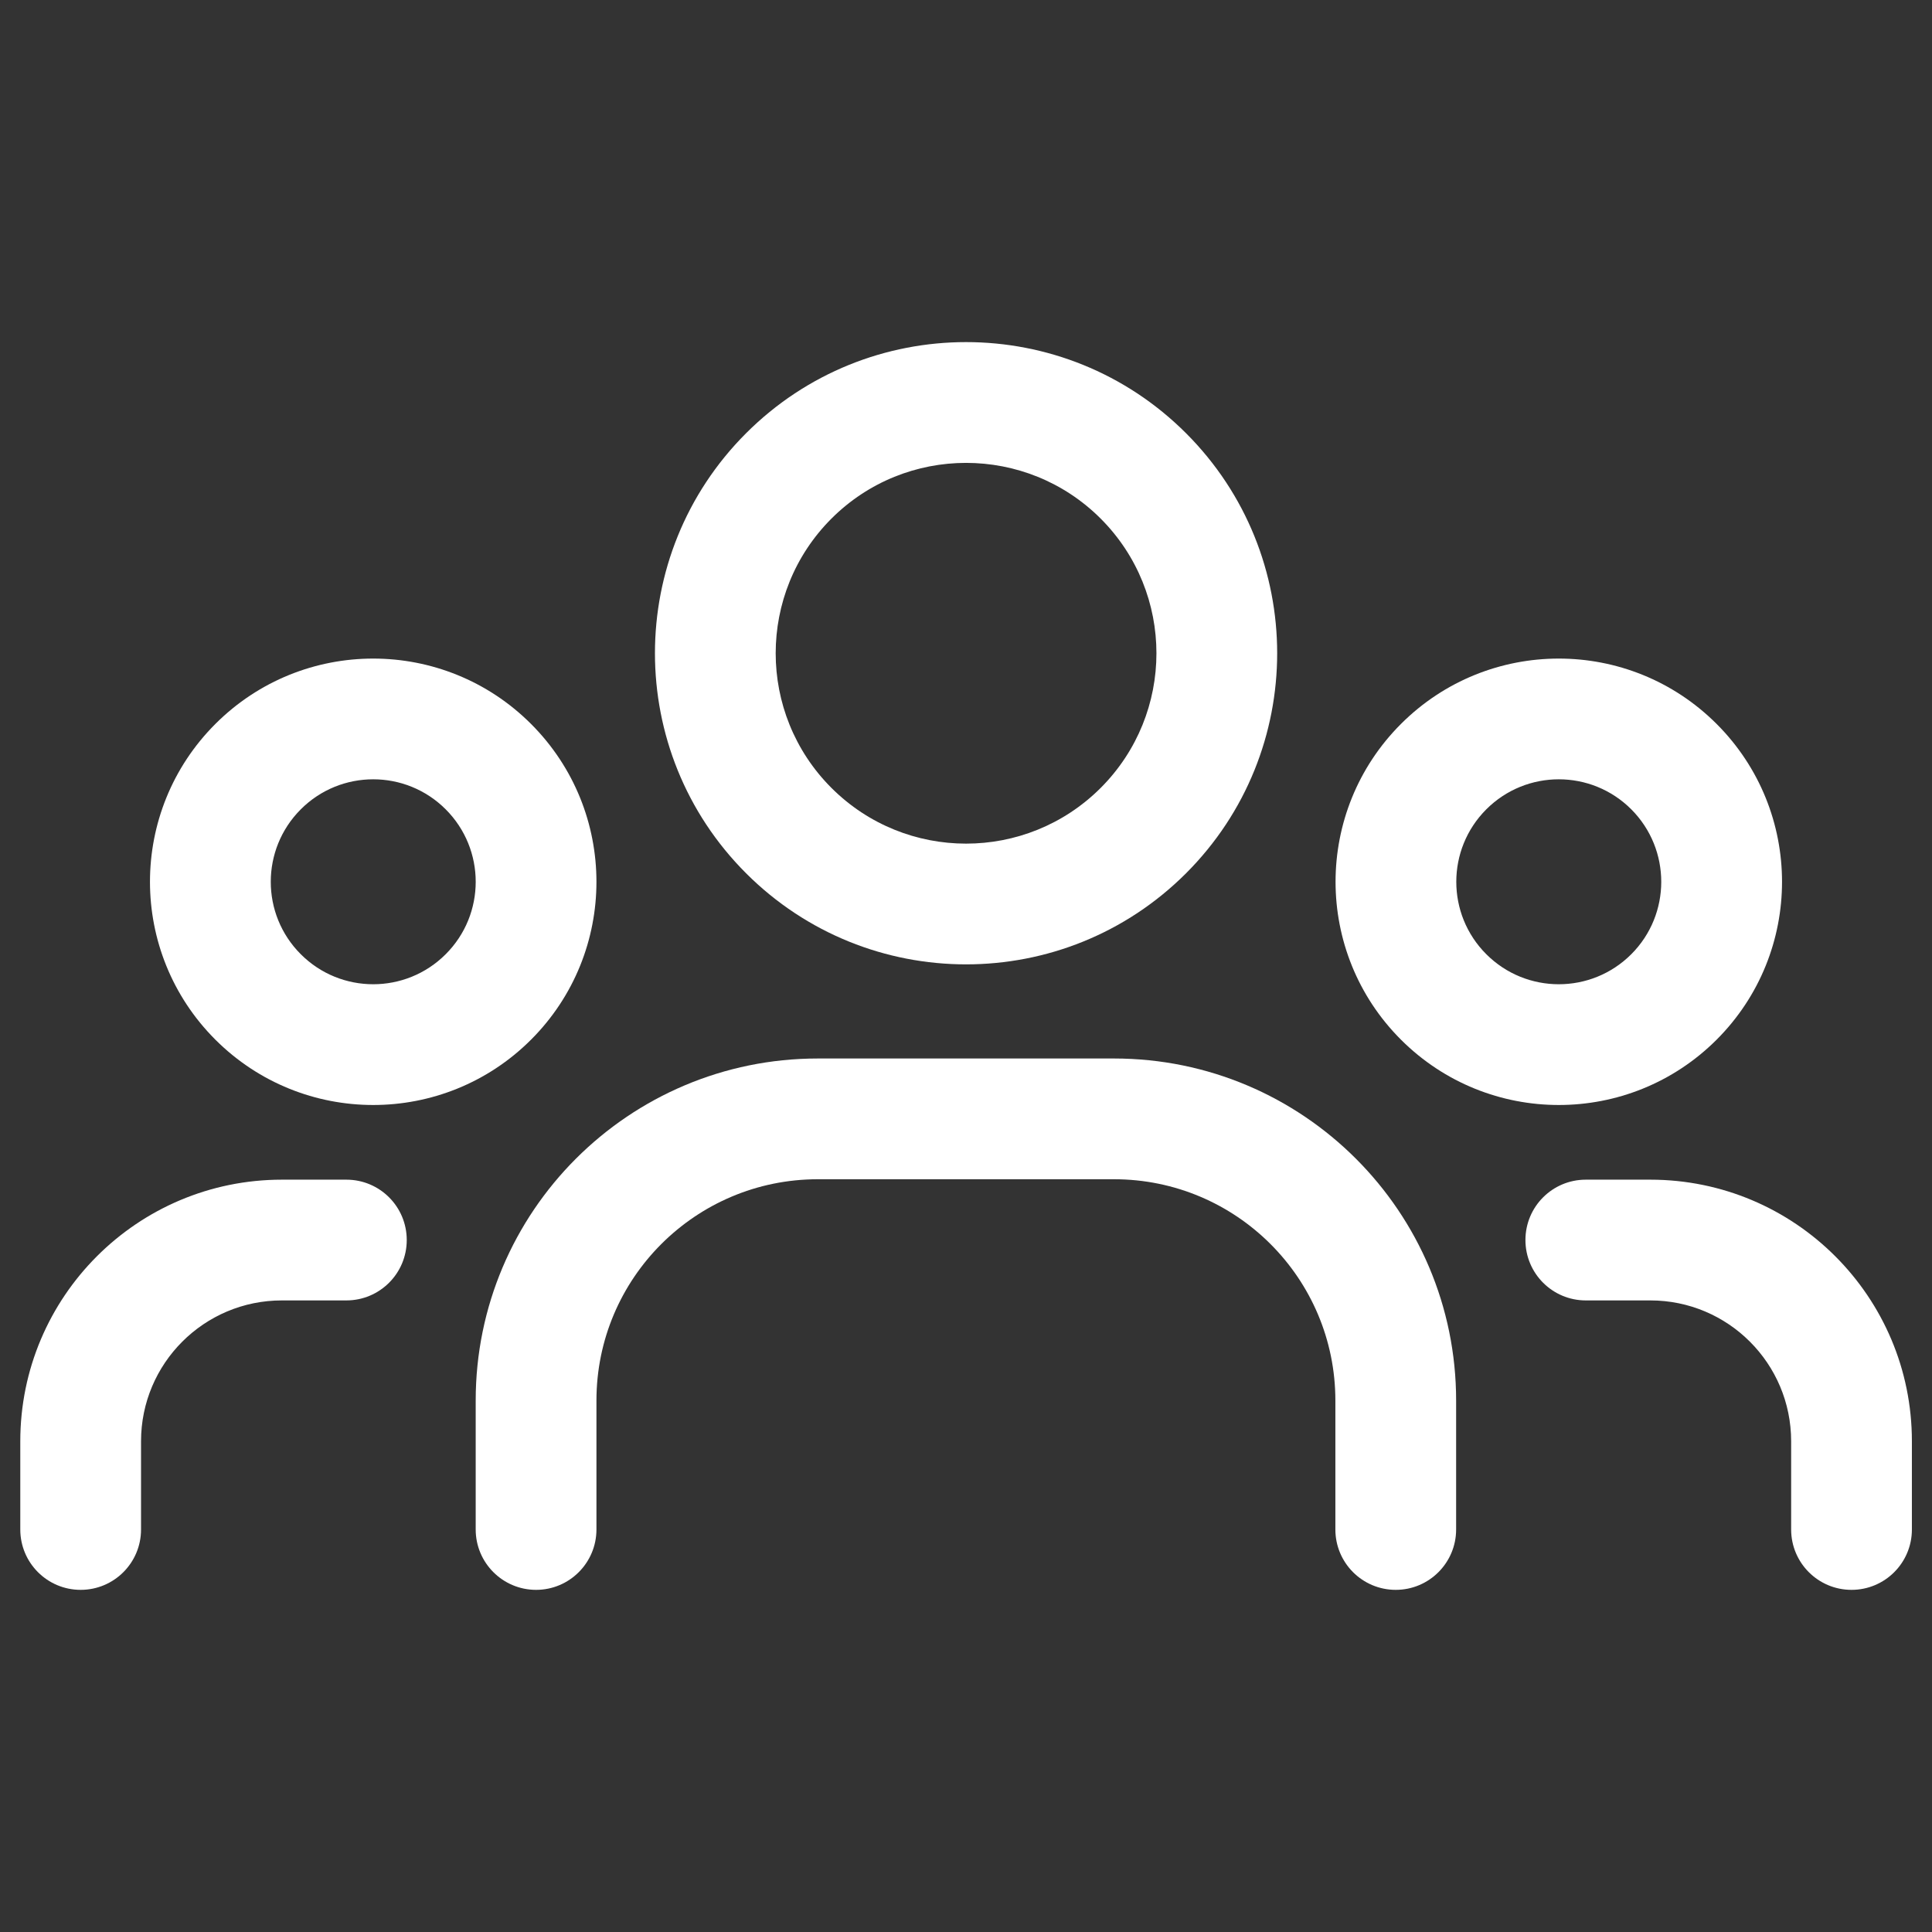 <svg width="32" height="32" viewBox="0 0 32 32" fill="none" xmlns="http://www.w3.org/2000/svg">
<rect x="0" y="0" width="32" height="32" fill="#333333" stroke="none"/>
<path fill-rule="evenodd" clip-rule="evenodd" d="M27.019 13.405C26.356 12.742 25.281 12.742 24.618 13.405L23.941 12.728L24.618 13.405C23.955 14.068 23.955 15.143 24.618 15.805L23.911 16.512L24.618 15.805C25.281 16.468 26.356 16.468 27.019 15.805C27.681 15.143 27.681 14.068 27.019 13.405ZM28.433 11.991C29.877 13.435 29.877 15.776 28.433 17.22C26.989 18.663 24.648 18.663 23.204 17.22C21.76 15.776 21.76 13.435 23.204 11.991C24.648 10.547 26.989 10.547 28.433 11.991Z" fill="white"/>
<path fill-rule="evenodd" clip-rule="evenodd" d="M18.231 8.59C16.999 7.359 15.003 7.359 13.771 8.59C12.54 9.822 12.54 11.818 13.771 13.05C15.003 14.281 16.999 14.281 18.231 13.05C19.462 11.818 19.462 9.822 18.231 8.59C18.231 8.59 18.231 8.59 18.231 8.59ZM12.357 7.176C14.37 5.163 17.632 5.163 19.645 7.176L19.645 7.176C21.657 9.188 21.657 12.451 19.645 14.464L19.645 14.464C17.632 16.476 14.37 16.476 12.357 14.464L12.357 14.464C10.345 12.451 10.345 9.188 12.357 7.176L12.357 7.176Z" fill="white"/>
<path fill-rule="evenodd" clip-rule="evenodd" d="M7.382 13.405C6.719 12.742 5.644 12.742 4.982 13.405L4.305 12.728L4.982 13.405C4.319 14.068 4.319 15.143 4.982 15.805L4.274 16.512L4.982 15.805C5.644 16.468 6.719 16.468 7.382 15.805C8.045 15.143 8.045 14.068 7.382 13.405ZM8.796 11.991C10.24 13.435 10.24 15.776 8.796 17.22C7.352 18.663 5.011 18.663 3.567 17.22C2.123 15.776 2.123 13.435 3.567 11.991C5.011 10.547 7.352 10.547 8.796 11.991Z" fill="white"/>
<path fill-rule="evenodd" clip-rule="evenodd" d="M25.266 20.539C25.266 19.986 25.713 19.539 26.266 19.539H27.334C29.727 19.539 31.667 21.478 31.667 23.872V25.333C31.667 25.886 31.219 26.333 30.667 26.333C30.115 26.333 29.667 25.886 29.667 25.333V23.872C29.667 22.583 28.623 21.539 27.334 21.539H26.266C25.713 21.539 25.266 21.091 25.266 20.539Z" fill="white"/>
<path fill-rule="evenodd" clip-rule="evenodd" d="M4.669 21.539C3.38 21.539 2.336 22.583 2.336 23.872V25.333C2.336 25.886 1.888 26.333 1.336 26.333C0.784 26.333 0.336 25.886 0.336 25.333V23.872C0.336 21.478 2.276 19.539 4.669 19.539H5.737C6.29 19.539 6.737 19.986 6.737 20.539C6.737 21.091 6.29 21.539 5.737 21.539H4.669Z" fill="white"/>
<path fill-rule="evenodd" clip-rule="evenodd" d="M7.879 23.198C7.879 20.069 10.416 17.532 13.546 17.532H18.451C21.581 17.532 24.118 20.069 24.118 23.198V25.333C24.118 25.885 23.67 26.333 23.118 26.333C22.565 26.333 22.118 25.885 22.118 25.333V23.198C22.118 21.173 20.476 19.532 18.451 19.532H13.546C11.521 19.532 9.879 21.173 9.879 23.198V25.333C9.879 25.885 9.431 26.333 8.879 26.333C8.327 26.333 7.879 25.885 7.879 25.333V23.198Z" fill="white"/>
</svg>
